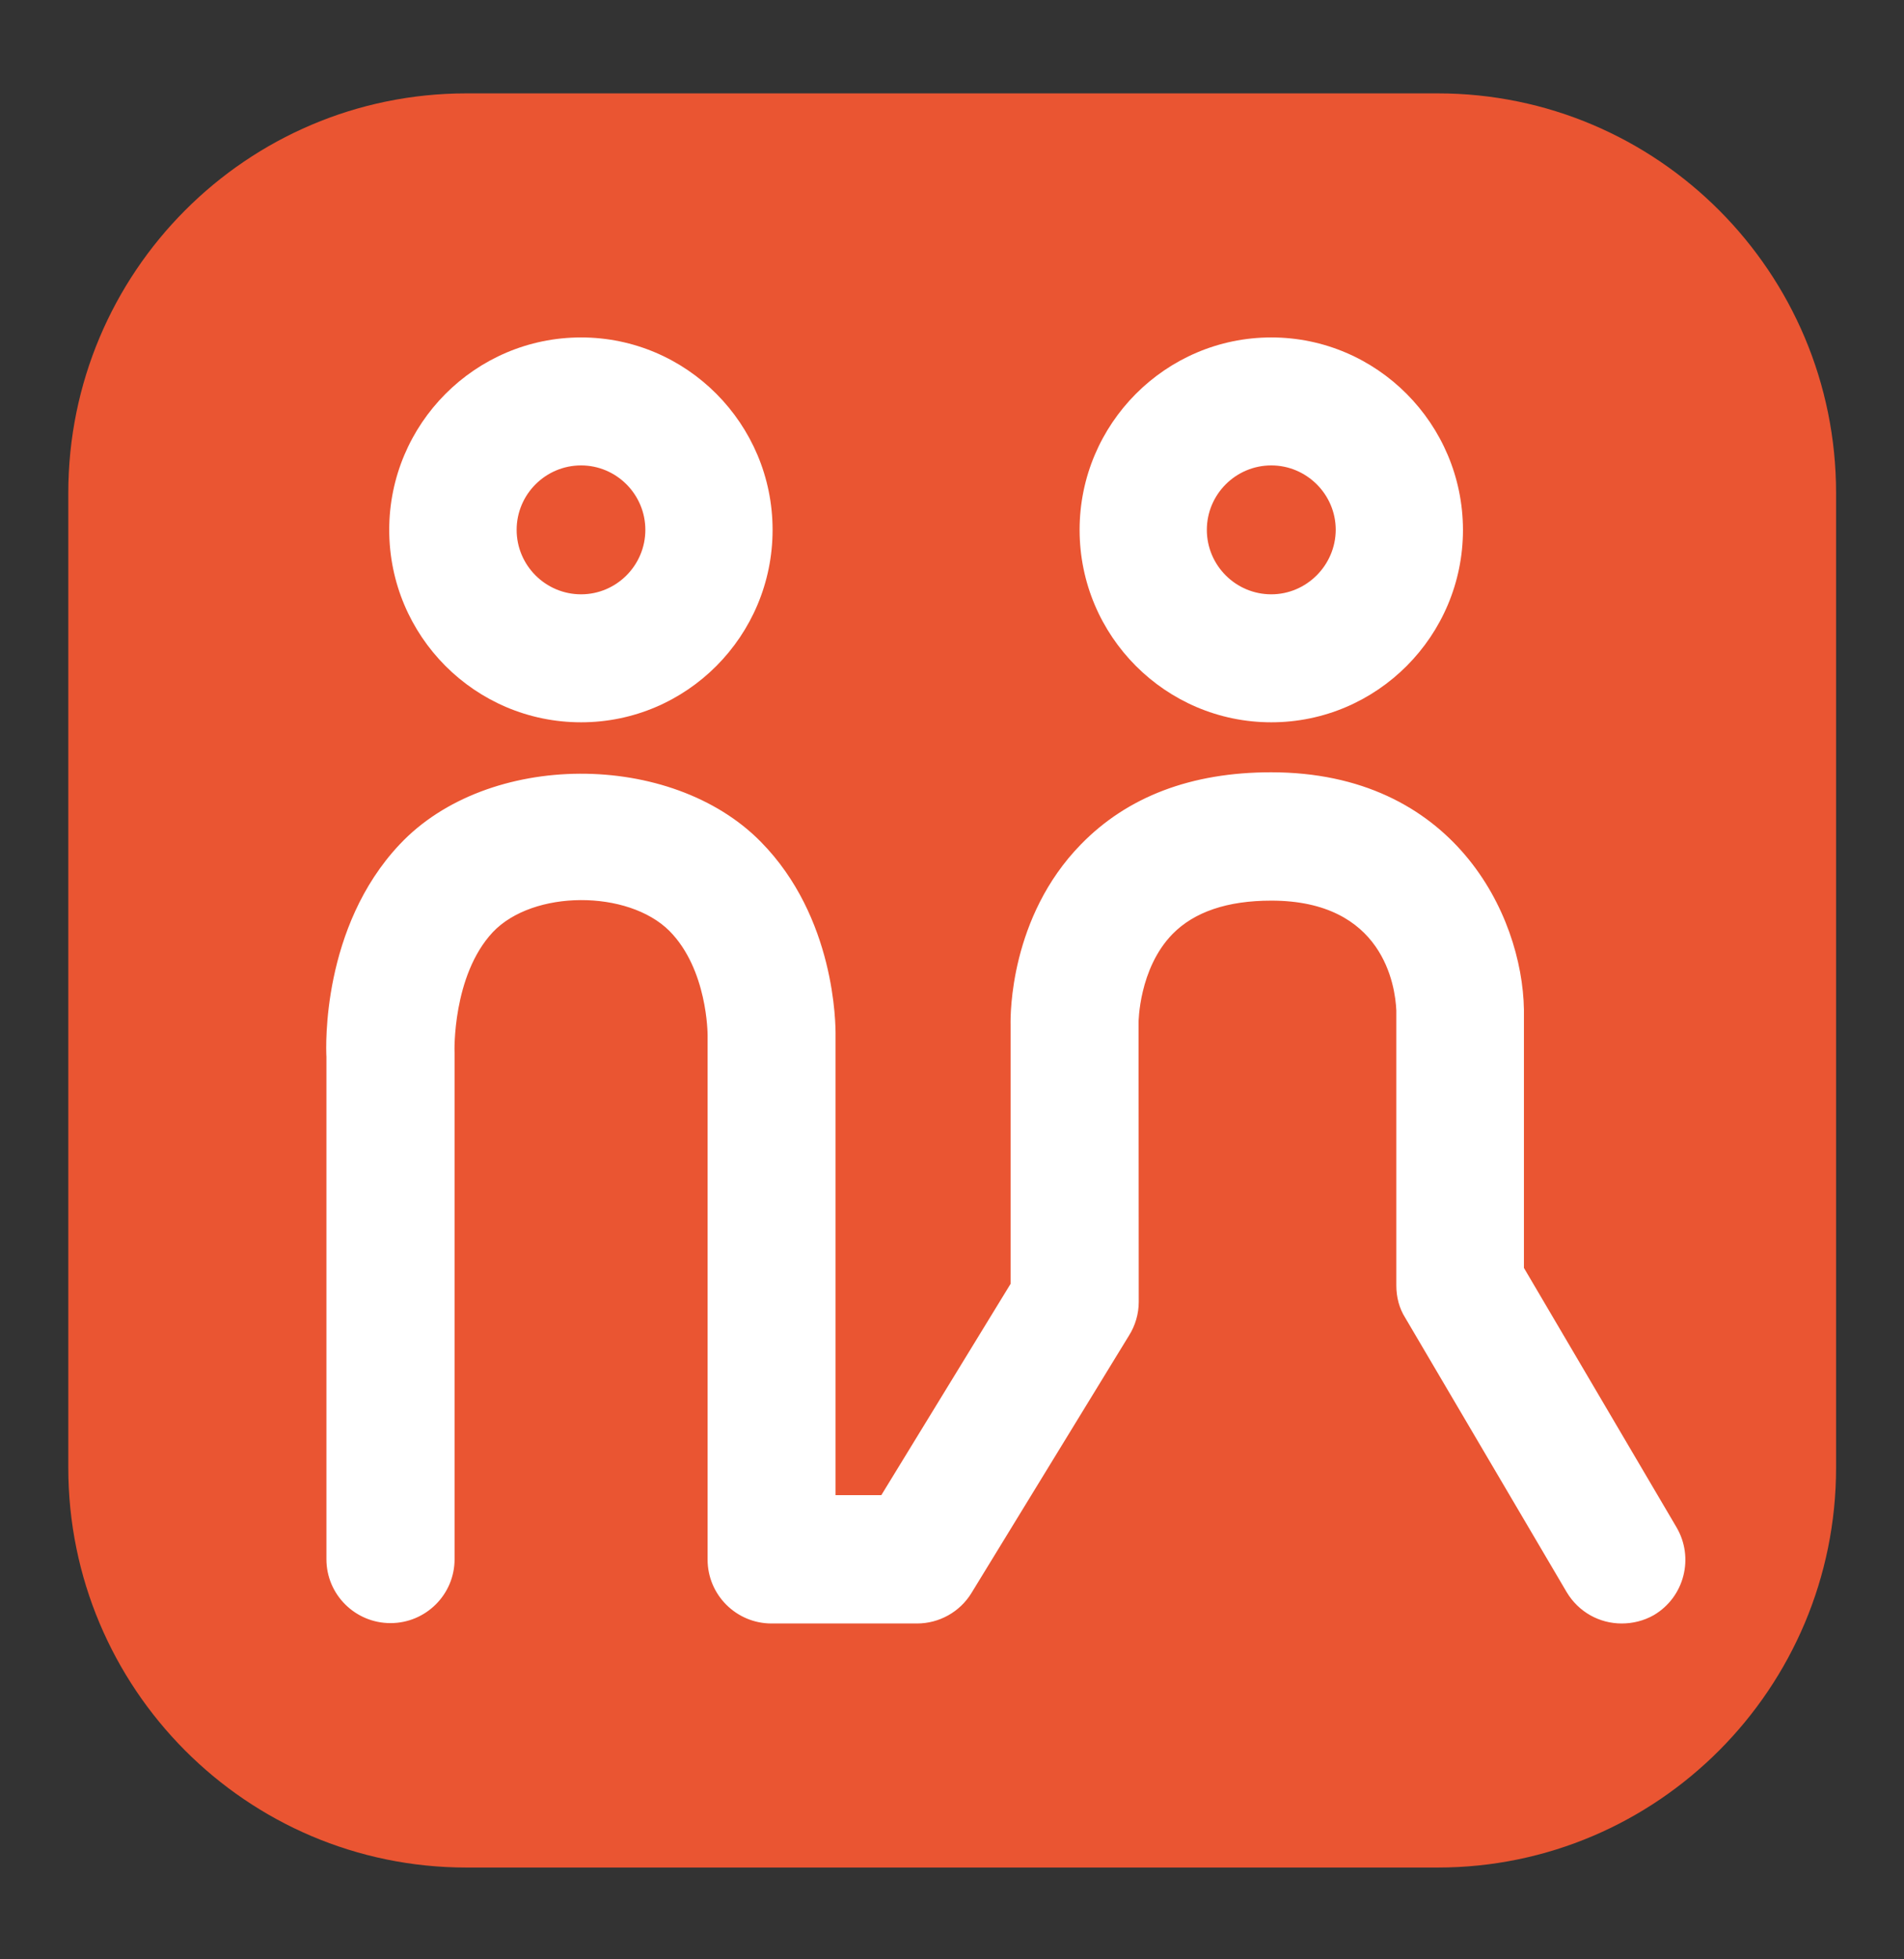 <?xml version="1.0" encoding="utf-8"?>
<!-- Generator: Adobe Illustrator 23.1.0, SVG Export Plug-In . SVG Version: 6.00 Build 0)  -->
<svg version="1.1" id="레이어_1" xmlns="http://www.w3.org/2000/svg" xmlns:xlink="http://www.w3.org/1999/xlink" x="0px"
	 y="0px" viewBox="0 0 104 107" style="enable-background:new 0 0 104 107;" xml:space="preserve">
<rect x="0" y="0" width="104" height="107" fill="#333333" stroke="none"/>
<style type="text/css">
	.st0{fill:#EA5532;}
	.st1{fill:#FFFFFF;}
</style>
<g>
	<path class="st0" d="M100.29,80.16c0,12.04-9.75,21.84-21.76,21.84H25.48c-12.01,0-21.75-9.79-21.75-21.84V26.93
		c0-12.05,9.74-21.83,21.75-21.83h53.05c12.01,0,21.76,9.78,21.76,21.83V80.16z"/>
	<g>
		<path class="st1" d="M31.74,18.43c-5.78,0-10.48,4.72-10.48,10.51c0,5.8,4.69,10.51,10.48,10.51c5.77,0,10.46-4.71,10.46-10.51
			C42.2,23.15,37.51,18.43,31.74,18.43z M31.74,32.46c-1.94,0-3.52-1.58-3.52-3.52c0-1.94,1.58-3.52,3.52-3.52
			c1.93,0,3.51,1.58,3.51,3.52C35.25,30.88,33.67,32.46,31.74,32.46z"/>
		<path class="st1" d="M69.44,18.43c-5.77,0-10.47,4.72-10.47,10.51c0,5.8,4.7,10.51,10.47,10.51c5.77,0,10.47-4.71,10.47-10.51
			C79.9,23.15,75.21,18.43,69.44,18.43z M69.44,32.46c-1.94,0-3.52-1.58-3.52-3.52c0-1.94,1.58-3.52,3.52-3.52
			c1.93,0,3.52,1.58,3.52,3.52C72.95,30.88,71.36,32.46,69.44,32.46z"/>
		<path class="st1" d="M88.58,88.67c-1.2,0-2.35-0.61-3.01-1.72l-8.81-14.97c-0.33-0.52-0.49-1.13-0.49-1.77V55.19
			c-0.06-1.35-0.71-6-6.83-6c-2.41,0-4.21,0.62-5.39,1.82c-1.85,1.89-1.86,4.83-1.86,4.85l0.01,15.25c0,0.65-0.19,1.29-0.53,1.83
			l-8.61,14.07c-0.63,1.03-1.76,1.66-2.97,1.66h-7.95c-1.92,0-3.49-1.56-3.49-3.49V56.54c0-0.06,0-3.6-2.09-5.7
			c-2.26-2.25-7.44-2.25-9.64,0.07c-2.22,2.37-2.1,6.55-2.09,6.59v27.66c0,1.93-1.57,3.49-3.5,3.49s-3.5-1.56-3.5-3.49V57.72
			c-0.03-0.54-0.26-7.08,4-11.6c4.81-5.12,14.83-5.13,19.73-0.14c4.06,4.12,4.09,9.95,4.08,10.61v25.07h2.5l7.06-11.54V55.95
			c-0.01-0.51-0.04-5.86,3.84-9.83c2.54-2.61,6.03-3.94,10.39-3.94c9.95,0,13.72,7.75,13.81,12.96v14.11l8.33,14.16
			c0.98,1.66,0.44,3.81-1.23,4.8C89.78,88.53,89.17,88.67,88.58,88.67z"/>
	</g>
</g>
</svg>
